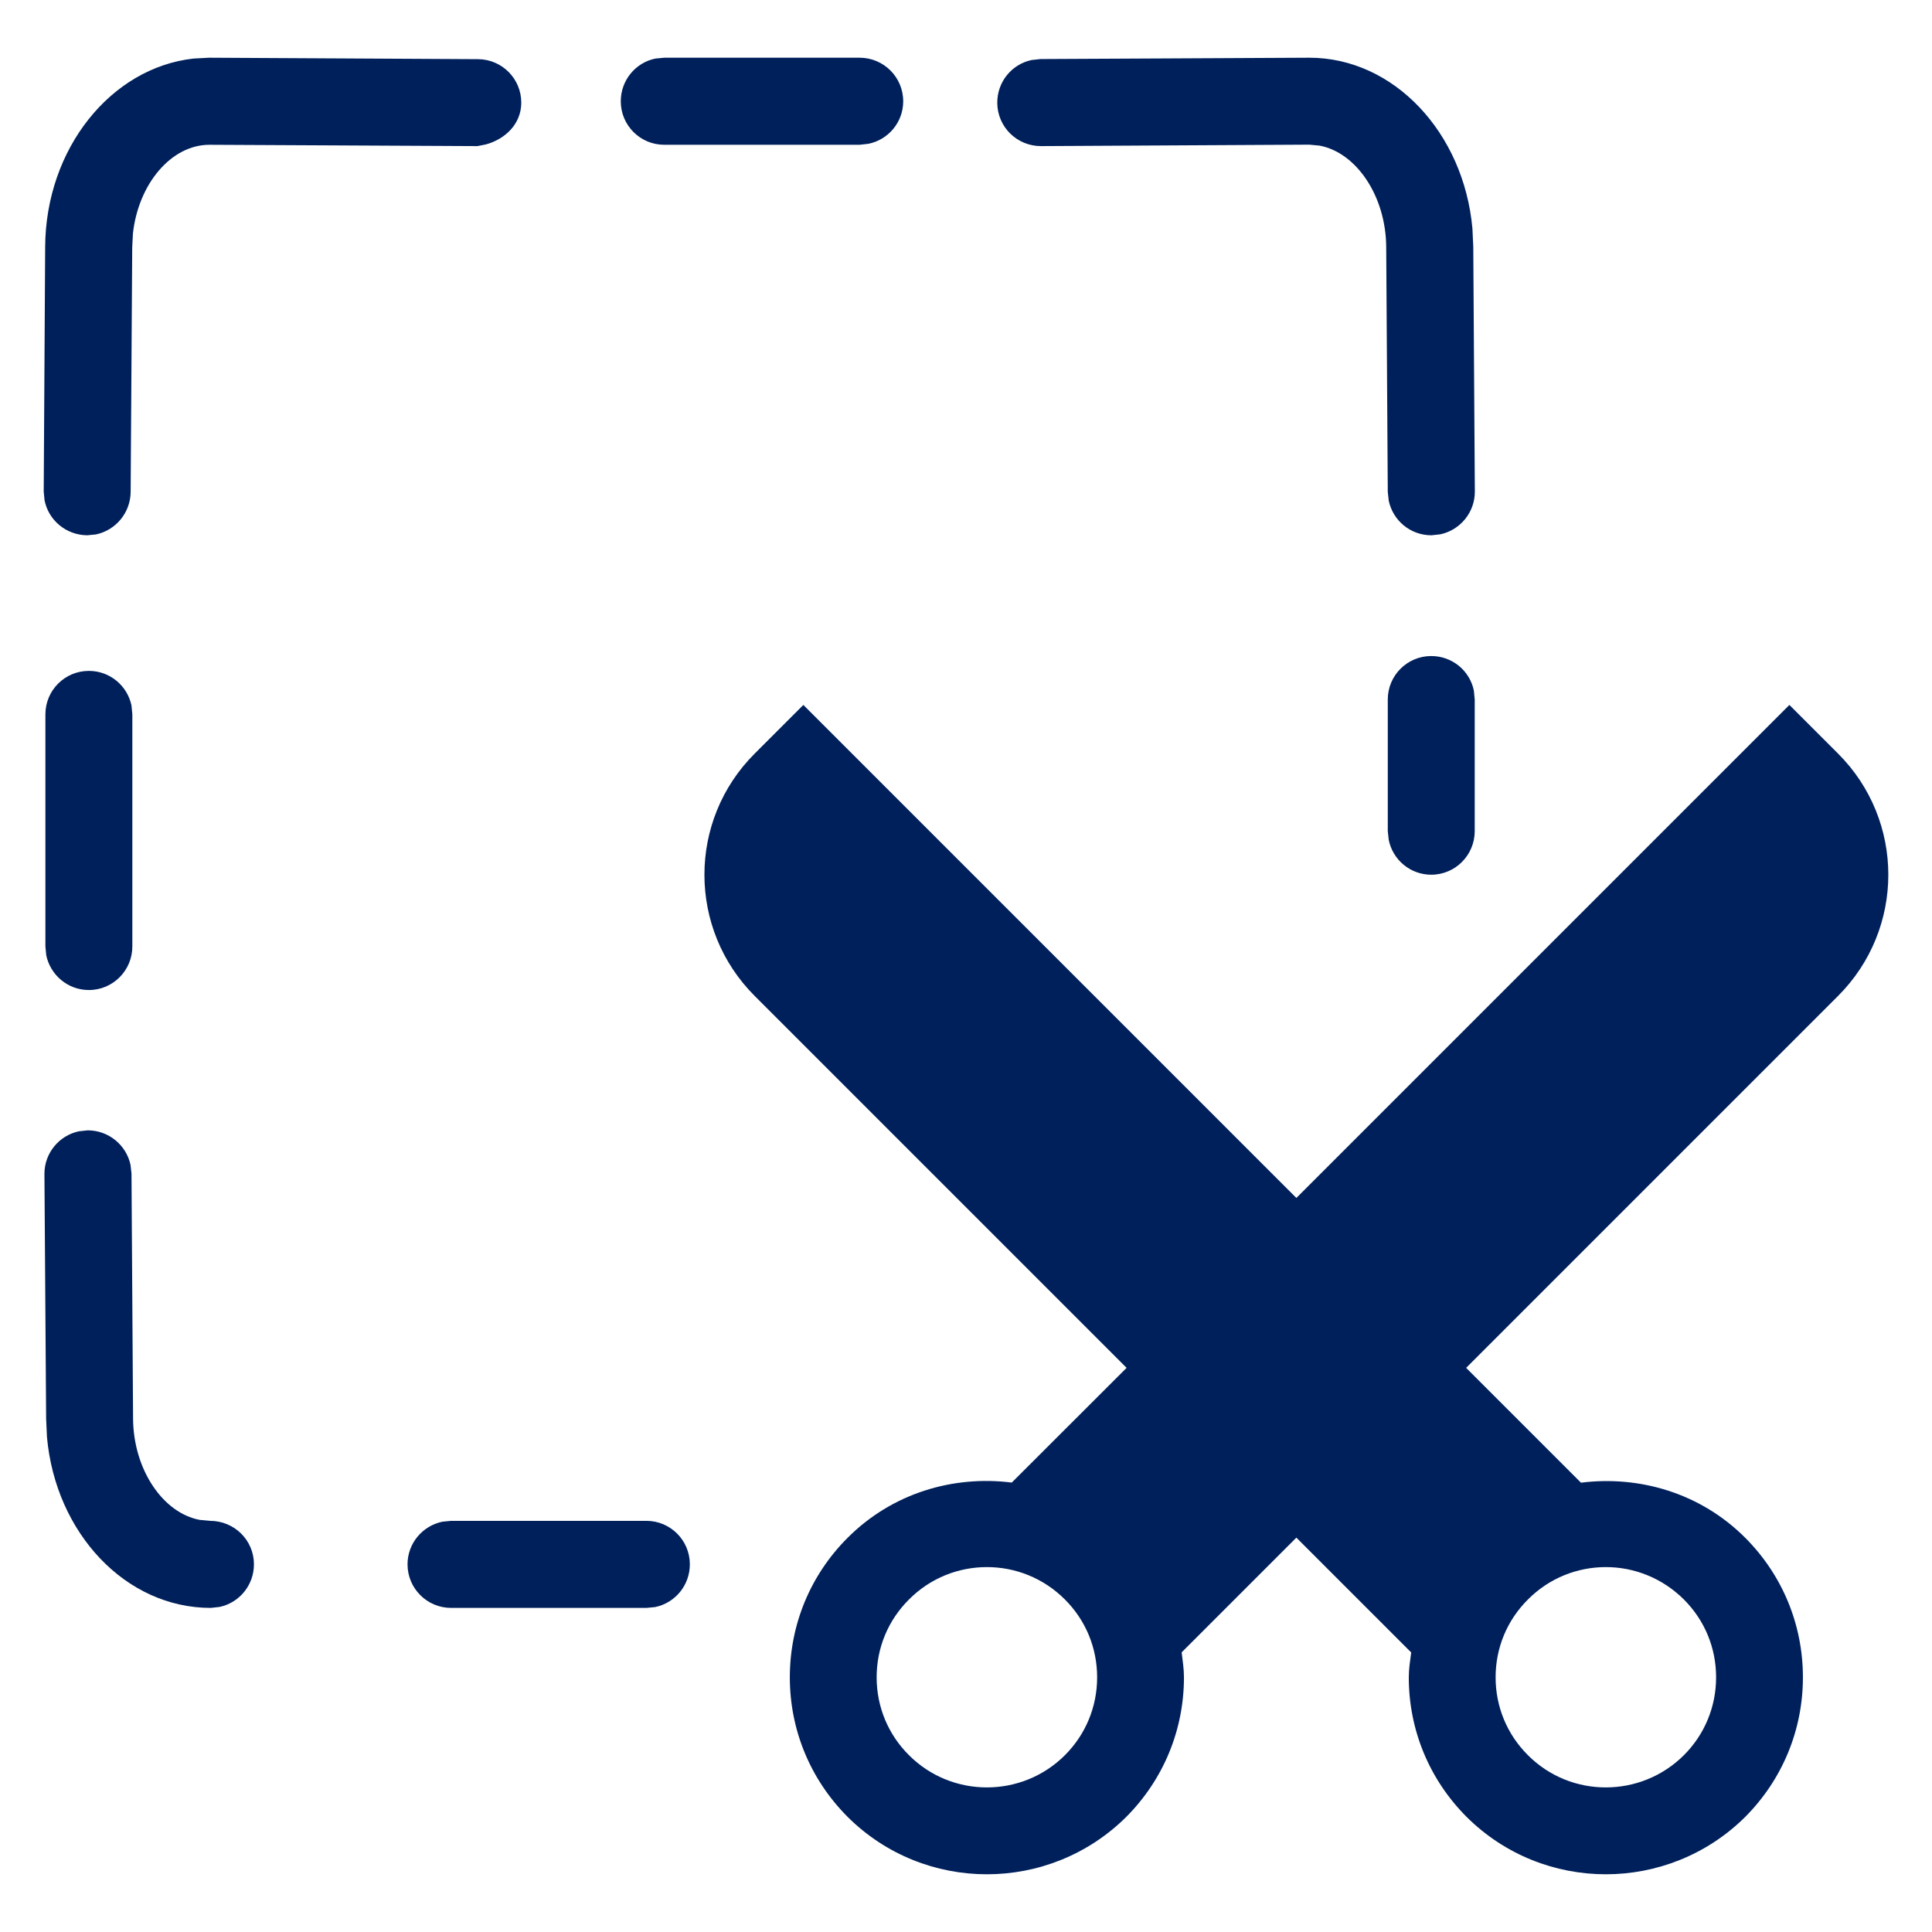 <?xml version="1.0" encoding="UTF-8"?>
<svg width="16px" height="16px" viewBox="0 0 16 16" version="1.1" xmlns="http://www.w3.org/2000/svg" xmlns:xlink="http://www.w3.org/1999/xlink">
    
    <title>Icon/coupon</title>
    <desc>Created with sketchtool.</desc>
    <g id="Icons" stroke="none" stroke-width="1" fill="none" fill-rule="evenodd">
        <g id="Icon/coupon" fill="#00205B">
            <path d="M14.819,5.838 L15.222,6.241 C15.777,6.795 15.777,7.693 15.222,8.248 L15.222,8.248 L12.142,11.328 L13.093,12.279 C13.578,12.218 14.084,12.365 14.454,12.736 C14.761,13.044 14.931,13.454 14.931,13.891 C14.931,14.327 14.761,14.737 14.454,15.046 C14.135,15.363 13.716,15.522 13.299,15.522 C12.881,15.522 12.463,15.363 12.145,15.046 C11.837,14.737 11.667,14.327 11.667,13.891 C11.667,13.821 11.678,13.753 11.687,13.685 L11.687,13.685 L10.736,12.734 L9.786,13.684 C9.794,13.753 9.805,13.82 9.805,13.891 C9.805,14.327 9.635,14.737 9.328,15.046 C9.009,15.363 8.591,15.522 8.173,15.522 C7.755,15.522 7.337,15.363 7.019,15.046 C6.711,14.737 6.541,14.327 6.541,13.891 C6.541,13.454 6.711,13.044 7.019,12.736 C7.389,12.365 7.894,12.217 8.379,12.278 L8.379,12.278 L9.33,11.328 L6.25,8.248 C5.695,7.693 5.695,6.795 6.25,6.241 L6.25,6.241 L6.653,5.838 L10.736,9.921 L14.819,5.838 Z M13.299,12.978 C13.065,12.978 12.832,13.067 12.654,13.246 L12.654,13.246 C12.481,13.418 12.386,13.646 12.386,13.891 C12.386,14.135 12.481,14.364 12.654,14.536 C13.009,14.892 13.588,14.891 13.945,14.536 C14.117,14.364 14.212,14.135 14.212,13.891 C14.212,13.646 14.117,13.418 13.945,13.246 C13.766,13.068 13.533,12.978 13.299,12.978 Z M8.173,12.978 C7.939,12.978 7.706,13.067 7.528,13.246 C7.355,13.418 7.26,13.646 7.26,13.891 C7.26,14.135 7.355,14.364 7.528,14.536 C7.884,14.892 8.463,14.891 8.819,14.536 C8.991,14.364 9.086,14.135 9.086,13.891 C9.086,13.646 8.991,13.418 8.819,13.246 L8.819,13.246 C8.64,13.067 8.407,12.978 8.173,12.978 Z M5.353,12.595 C5.552,12.595 5.713,12.756 5.713,12.955 C5.713,13.13 5.59,13.275 5.426,13.309 L5.353,13.316 L3.736,13.316 C3.537,13.316 3.375,13.155 3.375,12.955 C3.375,12.781 3.499,12.636 3.664,12.602 L3.736,12.595 L5.353,12.595 Z M0.726,9.361 C0.901,9.361 1.046,9.484 1.081,9.647 L1.089,9.719 L1.102,11.746 C1.104,12.169 1.349,12.53 1.654,12.587 L1.739,12.595 C1.941,12.595 2.102,12.755 2.103,12.953 C2.104,13.128 1.981,13.274 1.818,13.308 L1.745,13.316 C1.039,13.316 0.46,12.695 0.389,11.901 L0.382,11.75 L0.368,9.723 C0.367,9.55 0.489,9.404 0.653,9.369 L0.726,9.361 L0.728,9.361 Z M0.736,5.556 C0.91,5.556 1.055,5.679 1.089,5.843 L1.096,5.916 L1.096,7.838 C1.096,8.037 0.935,8.199 0.736,8.199 C0.562,8.199 0.417,8.075 0.383,7.911 L0.376,7.838 L0.376,5.916 C0.376,5.717 0.537,5.556 0.736,5.556 Z M11.853,5.433 C12.028,5.433 12.173,5.556 12.206,5.72 L12.213,5.793 L12.213,6.883 C12.213,7.082 12.052,7.244 11.853,7.244 C11.679,7.244 11.534,7.12 11.501,6.956 L11.493,6.883 L11.493,5.793 C11.493,5.594 11.654,5.433 11.853,5.433 Z M10.844,0.478 C11.543,0.478 12.123,1.099 12.194,1.893 L12.201,2.043 L12.214,4.07 C12.215,4.244 12.092,4.39 11.928,4.425 L11.855,4.433 C11.68,4.433 11.536,4.311 11.501,4.147 L11.493,4.074 L11.48,2.047 C11.478,1.625 11.233,1.263 10.928,1.206 L10.843,1.198 L10.841,1.198 L8.621,1.21 C8.421,1.21 8.26,1.05 8.259,0.852 C8.258,0.677 8.38,0.531 8.544,0.497 L8.617,0.489 L10.837,0.478 Z M1.739,0.478 L3.958,0.49 C4.158,0.491 4.318,0.653 4.317,0.852 C4.316,1.026 4.185,1.152 4.024,1.196 L3.954,1.21 L1.735,1.199 C1.417,1.199 1.146,1.524 1.101,1.933 L1.095,2.047 L1.082,4.075 C1.08,4.248 0.957,4.392 0.794,4.426 L0.722,4.433 C0.546,4.431 0.401,4.307 0.369,4.143 L0.362,4.071 L0.374,2.043 C0.379,1.23 0.919,0.561 1.602,0.485 L1.732,0.478 L1.739,0.478 Z M7.119,0.478 C7.318,0.478 7.48,0.639 7.48,0.839 C7.48,1.013 7.356,1.158 7.191,1.191 L7.119,1.199 L5.501,1.199 C5.302,1.199 5.141,1.038 5.141,0.839 C5.141,0.664 5.264,0.518 5.428,0.485 L5.501,0.478 L7.119,0.478 Z" id="Icon-Color"></path>
        </g>
    </g>
</svg>